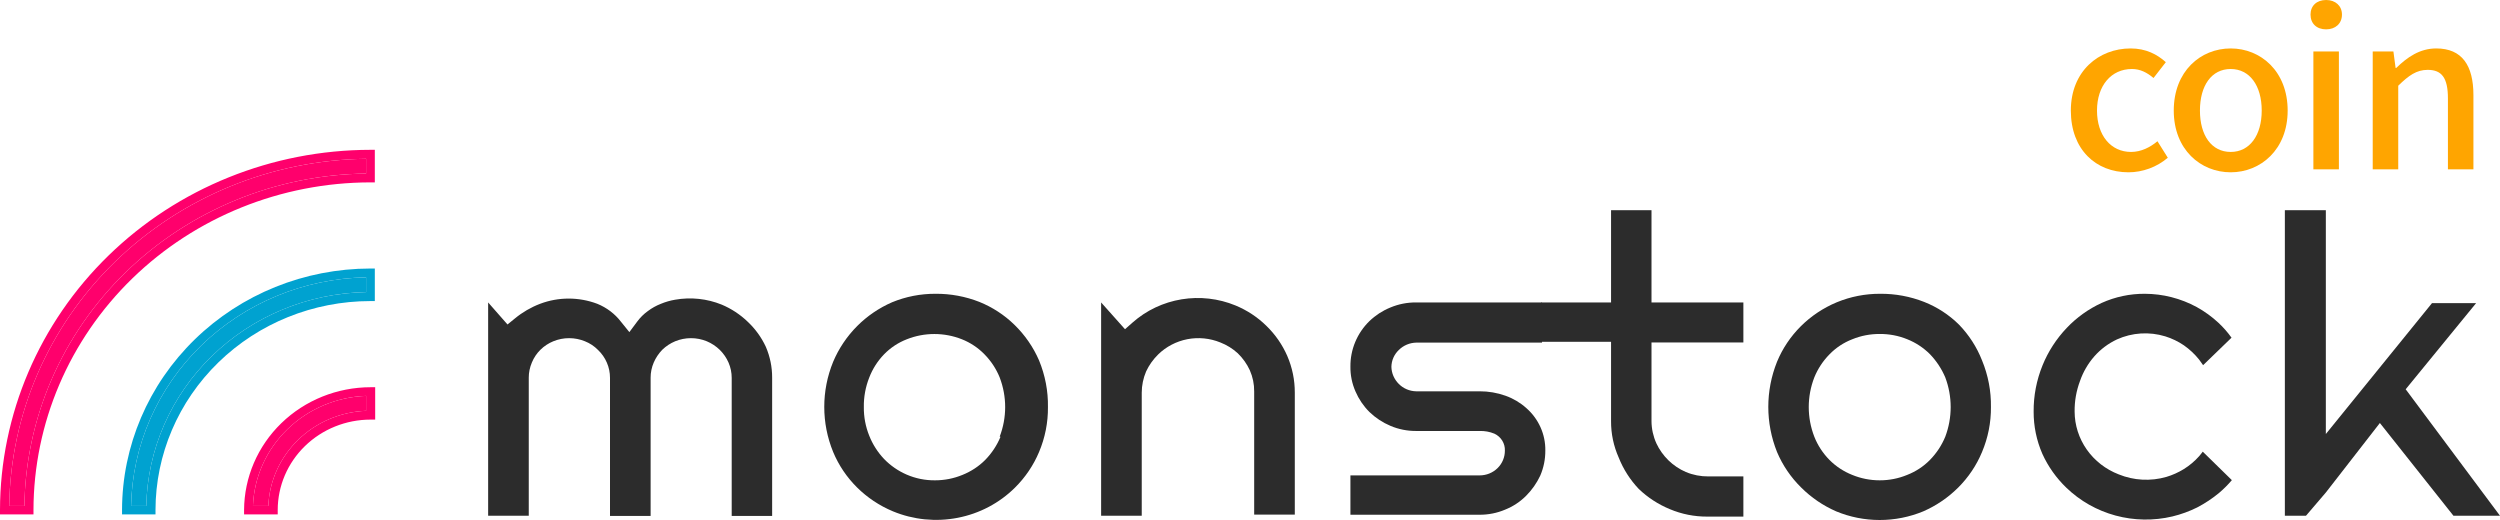 <svg width="125" height="26" viewBox="0 0 125 26" fill="none" xmlns="http://www.w3.org/2000/svg">
<path d="M106.422 8.615C107.126 8.615 107.84 8.358 108.39 7.887L107.873 7.062C107.511 7.362 107.06 7.597 106.554 7.597C105.543 7.597 104.85 6.772 104.85 5.529C104.85 4.276 105.565 3.45 106.598 3.45C107.005 3.45 107.346 3.622 107.676 3.9L108.291 3.108C107.862 2.722 107.302 2.422 106.532 2.422C104.938 2.422 103.542 3.558 103.542 5.529C103.542 7.479 104.795 8.615 106.422 8.615Z" fill="#FFA500"/>
<path d="M111.536 8.615C113.031 8.615 114.383 7.479 114.383 5.529C114.383 3.558 113.031 2.422 111.536 2.422C110.03 2.422 108.688 3.558 108.688 5.529C108.688 7.479 110.03 8.615 111.536 8.615ZM111.536 7.597C110.579 7.597 109.997 6.772 109.997 5.529C109.997 4.276 110.579 3.45 111.536 3.45C112.481 3.45 113.086 4.276 113.086 5.529C113.086 6.772 112.481 7.597 111.536 7.597Z" fill="#FFA500"/>
<path d="M115.669 8.465H116.945V2.572H115.669V8.465ZM116.307 1.468C116.769 1.468 117.098 1.179 117.098 0.729C117.098 0.289 116.769 0 116.307 0C115.834 0 115.526 0.289 115.526 0.729C115.526 1.179 115.834 1.468 116.307 1.468Z" fill="#FFA500"/>
<path d="M118.636 8.465H119.912V4.286C120.439 3.772 120.824 3.493 121.385 3.493C122.088 3.493 122.396 3.89 122.396 4.918V8.465H123.671V4.758C123.671 3.268 123.099 2.422 121.813 2.422C120.989 2.422 120.362 2.861 119.813 3.397H119.78L119.67 2.572H118.636V8.465Z" fill="#FFA500"/>
<path d="M0.462 25.296H1.22C1.279 20.907 3.098 16.713 6.289 13.609C9.481 10.504 13.793 8.735 18.305 8.678V7.94C13.591 7.998 9.087 9.845 5.753 13.087C2.42 16.329 0.521 20.711 0.462 25.296Z" fill="#FF006C"/>
<path d="M18.515 7.491C13.606 7.498 8.901 9.397 5.43 12.773C1.96 16.149 0.007 20.726 0 25.5V25.72H1.674V25.5C1.681 21.157 3.457 16.995 6.614 13.924C9.771 10.854 14.05 9.126 18.515 9.119H18.741V7.491H18.515ZM18.305 8.678C13.793 8.735 9.481 10.504 6.289 13.609C3.098 16.713 1.279 20.907 1.22 25.296H0.462C0.521 20.711 2.42 16.329 5.753 13.087C9.087 9.845 13.591 7.998 18.305 7.94V8.678Z" fill="#FF006C"/>
<path d="M6.555 25.296H7.314C7.371 22.478 8.548 19.791 10.597 17.799C12.646 15.806 15.408 14.661 18.305 14.605V13.867C15.207 13.924 12.252 15.146 10.061 17.277C7.87 19.408 6.613 22.283 6.555 25.296Z" fill="#00A2D0"/>
<path d="M6.102 25.5V25.72H7.775V25.5C7.778 22.73 8.91 20.074 10.924 18.116C12.937 16.157 15.667 15.056 18.515 15.054H18.741V13.426H18.515C15.224 13.431 12.069 14.704 9.743 16.967C7.416 19.231 6.106 22.299 6.102 25.5ZM18.305 14.605C15.408 14.661 12.646 15.806 10.597 17.799C8.548 19.791 7.371 22.478 7.314 25.296H6.555C6.613 22.283 7.87 19.408 10.061 17.277C12.252 15.146 15.207 13.924 18.305 13.867V14.605Z" fill="#00A2D0"/>
<path d="M12.648 25.296H13.415C13.469 24.051 14.001 22.872 14.907 21.991C15.813 21.11 17.026 20.592 18.305 20.54V19.794C16.823 19.848 15.416 20.445 14.367 21.466C13.318 22.486 12.704 23.854 12.648 25.296Z" fill="#FF006C"/>
<path d="M12.204 25.5V25.72H13.886V25.5C13.886 24.301 14.376 23.152 15.247 22.304C16.118 21.457 17.3 20.98 18.532 20.98H18.759V19.361H18.532C16.858 19.363 15.252 20.01 14.066 21.16C12.88 22.311 12.211 23.871 12.204 25.5ZM18.305 20.54C17.026 20.592 15.813 21.11 14.907 21.991C14.001 22.872 13.469 24.051 13.415 25.296H12.648C12.704 23.854 13.318 22.486 14.367 21.466C15.416 20.445 16.823 19.848 18.305 19.794V20.54Z" fill="#FF006C"/>
<path d="M37.378 16.08C37.005 15.722 36.568 15.435 36.088 15.232C35.35 14.932 34.538 14.847 33.752 14.986C33.509 15.028 33.272 15.096 33.046 15.19C32.812 15.281 32.592 15.404 32.392 15.554C32.187 15.701 32.008 15.879 31.86 16.08L31.468 16.606L31.049 16.088C30.745 15.691 30.335 15.38 29.864 15.19C28.944 14.842 27.924 14.842 27.005 15.19C26.548 15.364 26.124 15.611 25.75 15.919L25.375 16.224L24.407 15.122V25.788H26.438V18.886C26.437 18.624 26.491 18.365 26.595 18.123C26.692 17.886 26.837 17.67 27.021 17.488C27.205 17.306 27.425 17.162 27.667 17.063C27.917 16.961 28.185 16.908 28.456 16.908C28.727 16.908 28.995 16.961 29.245 17.063C29.492 17.161 29.715 17.308 29.899 17.496C30.09 17.677 30.241 17.893 30.343 18.132C30.448 18.373 30.501 18.633 30.5 18.895V25.796H32.531V18.886C32.53 18.624 32.584 18.365 32.688 18.123C32.79 17.888 32.935 17.672 33.115 17.487C33.301 17.307 33.52 17.163 33.76 17.063C34.01 16.961 34.278 16.908 34.549 16.908C34.82 16.908 35.089 16.961 35.338 17.063C35.583 17.166 35.804 17.312 35.992 17.496C36.177 17.679 36.325 17.895 36.428 18.132C36.532 18.373 36.586 18.633 36.585 18.895V25.796H38.607V18.886C38.61 18.357 38.503 17.832 38.293 17.343C38.074 16.869 37.763 16.441 37.378 16.08Z" fill="#2C2C2C"/>
<path d="M50.715 16.233C50.216 15.746 49.623 15.361 48.971 15.096C48.274 14.822 47.527 14.683 46.775 14.689C46.029 14.686 45.291 14.83 44.604 15.113C43.951 15.398 43.359 15.801 42.861 16.3C42.346 16.817 41.938 17.424 41.658 18.089C41.065 19.538 41.065 21.152 41.658 22.6C42.214 23.934 43.288 25 44.648 25.567C45.67 25.99 46.798 26.102 47.887 25.89C48.976 25.679 49.973 25.152 50.75 24.38C51.266 23.869 51.674 23.264 51.953 22.6C52.254 21.887 52.405 21.123 52.397 20.353C52.41 19.555 52.258 18.762 51.953 18.021C51.663 17.353 51.243 16.745 50.715 16.233ZM50.026 21.837C49.849 22.268 49.588 22.662 49.259 22.998C48.938 23.32 48.552 23.573 48.126 23.744C47.69 23.925 47.222 24.017 46.748 24.016C46.259 24.021 45.774 23.922 45.328 23.728C44.903 23.543 44.521 23.278 44.203 22.948C43.883 22.61 43.631 22.215 43.462 21.786C43.278 21.33 43.186 20.843 43.192 20.353C43.184 19.849 43.276 19.348 43.462 18.878C43.627 18.447 43.879 18.052 44.203 17.716C44.523 17.387 44.913 17.129 45.345 16.962C46.225 16.614 47.211 16.614 48.091 16.962C48.52 17.132 48.906 17.389 49.224 17.716C49.552 18.049 49.809 18.441 49.983 18.869C50.35 19.826 50.35 20.88 49.983 21.837H50.026Z" fill="#2C2C2C"/>
<path d="M63.319 16.292C62.878 15.858 62.354 15.513 61.777 15.274C60.926 14.923 59.989 14.816 59.078 14.966C58.166 15.117 57.318 15.518 56.634 16.122L56.25 16.461L55.056 15.122V25.788H57.087V19.632C57.088 19.269 57.162 18.909 57.305 18.573C57.452 18.258 57.656 17.971 57.906 17.725C58.304 17.334 58.813 17.068 59.367 16.96C59.922 16.853 60.497 16.91 61.018 17.123C61.341 17.248 61.637 17.433 61.89 17.665C62.142 17.91 62.346 18.197 62.491 18.513C62.639 18.848 62.713 19.209 62.709 19.573V25.729H64.74V19.632C64.742 19.004 64.615 18.381 64.365 17.801C64.12 17.237 63.765 16.725 63.319 16.292Z" fill="#2C2C2C"/>
<path d="M70.807 15.122C70.364 15.118 69.924 15.205 69.517 15.376C69.127 15.535 68.772 15.765 68.471 16.055C68.166 16.353 67.925 16.708 67.762 17.098C67.599 17.488 67.517 17.906 67.521 18.327C67.515 18.755 67.601 19.179 67.774 19.573C67.938 19.955 68.174 20.303 68.471 20.599C68.775 20.893 69.133 21.129 69.526 21.294C69.93 21.465 70.367 21.552 70.807 21.549H73.98C74.234 21.541 74.487 21.587 74.721 21.684C74.884 21.76 75.02 21.881 75.113 22.032C75.206 22.183 75.252 22.357 75.244 22.532C75.245 22.694 75.213 22.855 75.15 23.005C75.088 23.155 74.995 23.292 74.877 23.407C74.76 23.522 74.62 23.613 74.466 23.676C74.312 23.738 74.147 23.77 73.98 23.77H67.521V25.737H73.98C74.418 25.739 74.852 25.653 75.253 25.483C75.647 25.326 76.003 25.092 76.299 24.796C76.596 24.5 76.838 24.155 77.014 23.778C77.183 23.384 77.269 22.96 77.266 22.532C77.273 22.132 77.192 21.735 77.028 21.368C76.864 21.001 76.622 20.672 76.316 20.404C76.013 20.132 75.658 19.922 75.27 19.785C74.857 19.638 74.42 19.563 73.98 19.565H70.807C70.644 19.562 70.483 19.528 70.333 19.463C70.183 19.399 70.048 19.307 69.936 19.192C69.708 18.964 69.578 18.661 69.57 18.344C69.572 18.185 69.606 18.029 69.67 17.883C69.734 17.738 69.828 17.606 69.944 17.496C70.175 17.268 70.488 17.137 70.816 17.131H77.101V15.122H70.807Z" fill="#2C2C2C"/>
<path d="M82.575 10.509H80.553V15.122H77.066V17.089H80.553V21.057C80.549 21.684 80.68 22.305 80.936 22.88C81.166 23.459 81.506 23.991 81.939 24.448C82.386 24.876 82.912 25.219 83.49 25.457C84.082 25.707 84.72 25.834 85.364 25.83H87.169V23.821H85.425C85.036 23.825 84.65 23.75 84.292 23.6C83.967 23.459 83.672 23.261 83.42 23.015C83.17 22.77 82.966 22.483 82.819 22.168C82.66 21.817 82.577 21.439 82.575 21.057V17.123H87.169V15.122H82.575V10.509Z" fill="#2C2C2C"/>
<path d="M104.716 17.818C105.029 17.462 105.415 17.174 105.849 16.97C106.606 16.628 107.467 16.574 108.264 16.818C108.596 16.921 108.91 17.073 109.196 17.267C109.482 17.468 109.738 17.708 109.955 17.979L110.155 18.259L111.576 16.885C111.385 16.616 111.166 16.366 110.922 16.139C110.594 15.834 110.228 15.569 109.833 15.351C109.437 15.136 109.015 14.971 108.577 14.859C108.142 14.747 107.694 14.691 107.244 14.689C106.497 14.685 105.759 14.841 105.082 15.147C104.424 15.45 103.832 15.874 103.339 16.394C102.819 16.94 102.408 17.575 102.127 18.267C101.827 19.004 101.676 19.79 101.682 20.582C101.679 21.307 101.827 22.026 102.118 22.693C102.406 23.327 102.814 23.902 103.321 24.389C104.005 25.049 104.851 25.527 105.779 25.778C106.707 26.029 107.685 26.044 108.621 25.822C109.05 25.719 109.465 25.568 109.859 25.372C110.25 25.168 110.619 24.924 110.957 24.643C111.187 24.448 111.399 24.236 111.593 24.007L110.138 22.583C110.085 22.659 110.016 22.736 109.955 22.812C109.733 23.062 109.474 23.279 109.188 23.456C108.916 23.623 108.623 23.755 108.316 23.846C107.531 24.072 106.691 24.027 105.936 23.719C105.289 23.47 104.732 23.038 104.339 22.479C103.946 21.92 103.734 21.259 103.731 20.582C103.724 20.059 103.816 19.539 104.001 19.047C104.157 18.597 104.4 18.18 104.716 17.818Z" fill="#2C2C2C"/>
<path d="M120.284 19.463L123.806 15.156H121.6L116.292 21.701V10.509H114.243V25.788H115.298L116.292 24.626L118.994 21.15L122.673 25.788H125L120.284 19.463Z" fill="#2C2C2C"/>
<path d="M97.951 16.233C97.456 15.742 96.863 15.355 96.208 15.096C95.51 14.822 94.764 14.683 94.011 14.689C93.266 14.686 92.527 14.83 91.841 15.113C90.478 15.681 89.403 16.751 88.851 18.089C88.27 19.54 88.27 21.149 88.851 22.6C89.131 23.265 89.543 23.87 90.063 24.38C90.562 24.879 91.154 25.281 91.806 25.567C92.495 25.853 93.236 26 93.985 26C94.734 26 95.475 25.853 96.165 25.567C96.817 25.281 97.408 24.879 97.908 24.38C98.421 23.868 98.827 23.264 99.102 22.6C99.403 21.887 99.554 21.123 99.547 20.353C99.559 19.555 99.408 18.762 99.102 18.021C98.842 17.358 98.451 16.75 97.951 16.233ZM97.263 21.837C97.085 22.268 96.825 22.662 96.496 22.998C96.177 23.322 95.79 23.577 95.362 23.744C94.927 23.925 94.459 24.017 93.985 24.016C93.512 24.016 93.044 23.924 92.608 23.744C92.181 23.574 91.796 23.32 91.475 22.998C91.145 22.664 90.887 22.269 90.716 21.837C90.345 20.881 90.345 19.826 90.716 18.869C90.89 18.441 91.147 18.049 91.475 17.716C91.794 17.387 92.184 17.129 92.617 16.962C93.05 16.785 93.516 16.696 93.985 16.699C94.458 16.695 94.927 16.784 95.362 16.962C95.793 17.134 96.181 17.391 96.504 17.716C96.826 18.053 97.083 18.444 97.263 18.869C97.624 19.827 97.624 20.879 97.263 21.837Z" fill="#2C2C2C"/>
</svg>
